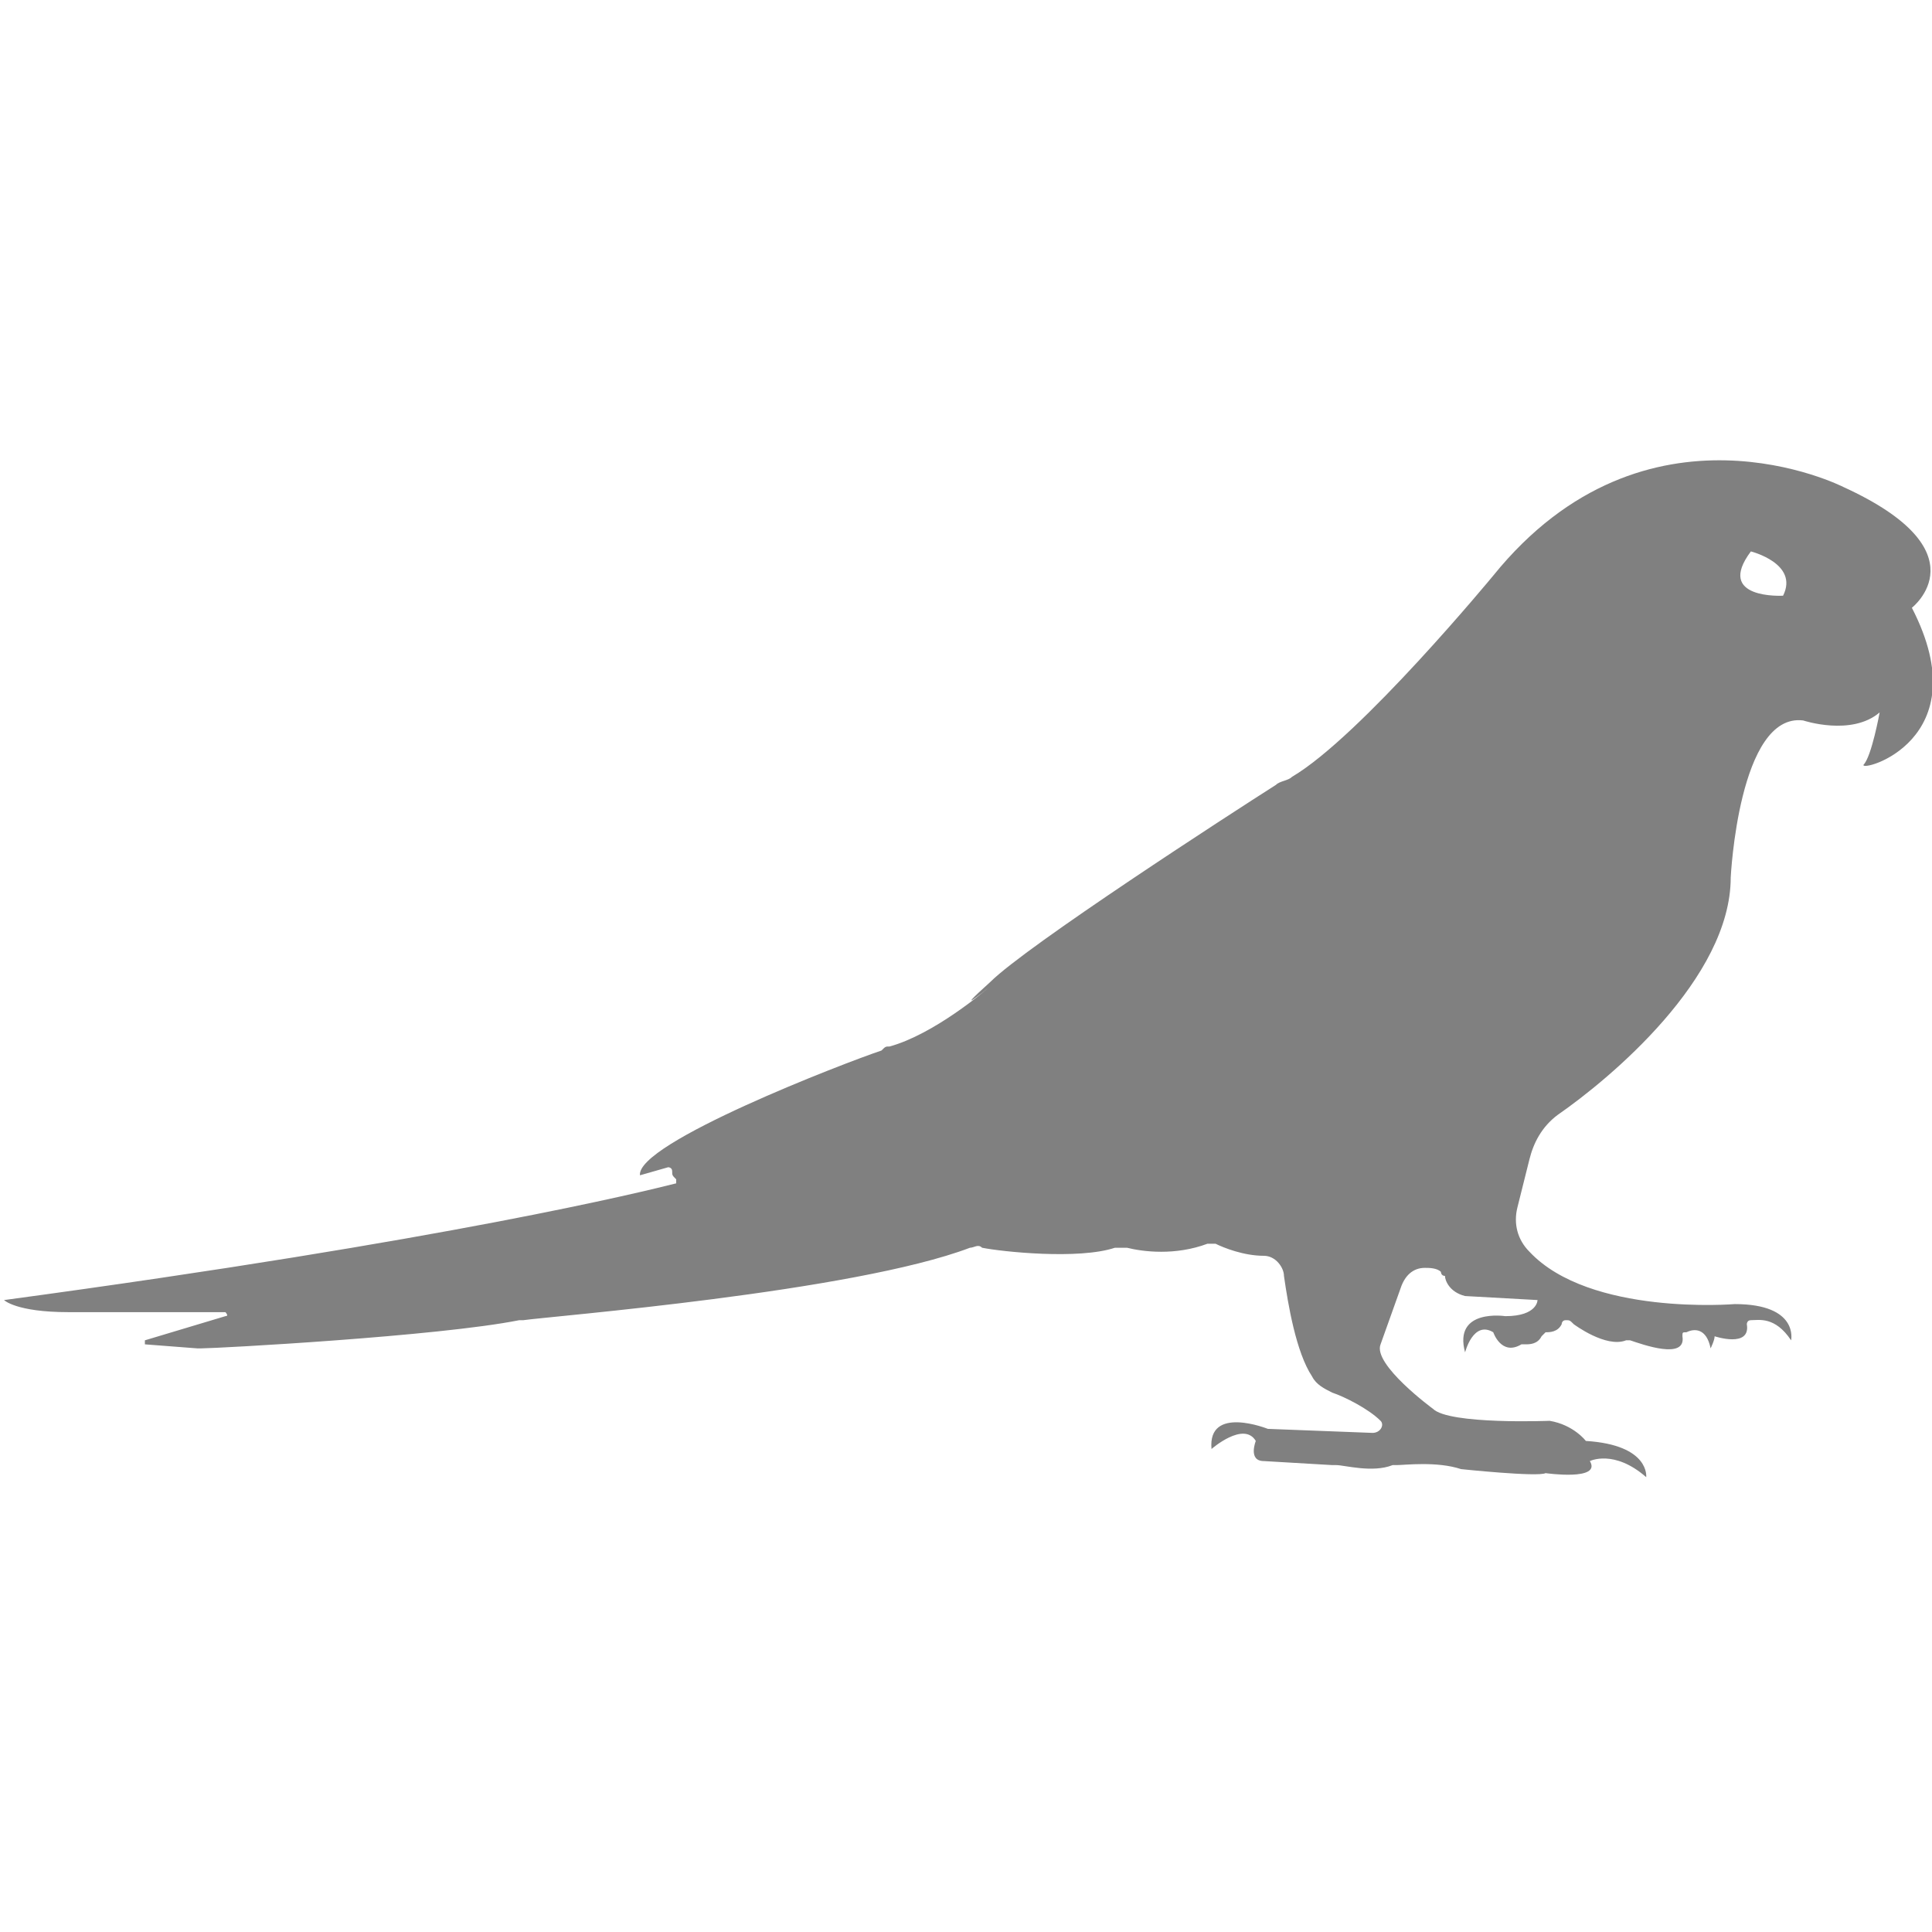 <?xml version="1.0" encoding="utf-8"?>
<!-- Generator: Adobe Illustrator 19.1.0, SVG Export Plug-In . SVG Version: 6.00 Build 0)  -->
<svg version="1.1" id="Layer_1" xmlns="http://www.w3.org/2000/svg" xmlns:xlink="http://www.w3.org/1999/xlink" x="0px" y="0px"
	 viewBox="0 0 48 48" style="enable-background:new 0 0 48 48;" xml:space="preserve">
<style type="text/css">
	.st0{fill:#808080;}
</style>
<path class="st0" d="M47.5,15.1c0,0,1.8-1.4-1.7-3c0,0-4.9-2.5-8.7,2.2c0,0-3.3,4-5,5c-0.1,0.1-0.3,0.1-0.4,0.2
	c-1.1,0.7-6.2,4-7.1,4.9c-1,0.9-0.1,0.2,0,0.1c-0.1,0.1-1.4,1.2-2.5,1.5c-0.1,0-0.1,0-0.2,0.1c-0.9,0.3-6.1,2.3-6,3.1l0.7-0.2
	c0,0,0.1,0,0.1,0.1c0,0.1,0,0.1,0.1,0.2c0,0,0,0.1,0,0.1c-0.8,0.2-5.6,1.4-16.7,2.9c0,0,0.3,0.3,1.6,0.3l3.9,0c0,0,0.1,0.1,0,0.1
	l-2,0.6c0,0,0,0.1,0,0.1l1.3,0.1c0,0,0,0,0.1,0c0.4,0,5.9-0.3,7.9-0.7c0,0,0.1,0,0.1,0c0.7-0.1,8.2-0.7,11.1-1.8
	c0.1,0,0.2-0.1,0.3,0c0.5,0.1,2.4,0.3,3.3,0c0.1,0,0.2,0,0.3,0c0.4,0.1,1.2,0.2,2-0.1c0.1,0,0.1,0,0.2,0c0.2,0.1,0.7,0.3,1.2,0.3
	c0.3,0,0.5,0.3,0.5,0.5c0.1,0.7,0.3,1.9,0.7,2.5c0.1,0.2,0.3,0.3,0.5,0.4c0.3,0.1,0.9,0.4,1.2,0.7c0.1,0.1,0,0.3-0.2,0.3l-2.6-0.1
	c0,0-1.5-0.6-1.4,0.5c0,0,0.8-0.7,1.1-0.2c0,0-0.2,0.5,0.2,0.5l1.7,0.1c0,0,0,0,0.1,0c0.2,0,0.9,0.2,1.4,0c0,0,0,0,0.1,0
	c0.2,0,1-0.1,1.6,0.1c0,0,1.9,0.2,2.1,0.1c0,0,1.4,0.2,1.1-0.3c0,0,0.6-0.3,1.4,0.4c0,0,0.1-0.8-1.5-0.9c0,0-0.3-0.4-0.9-0.5
	c0,0-2.5,0.1-2.9-0.3c0,0-1.5-1.1-1.3-1.6l0.5-1.4c0.1-0.3,0.3-0.5,0.6-0.5c0.1,0,0.3,0,0.4,0.1c0,0,0,0.1,0.1,0.1
	c0,0.1,0.1,0.4,0.5,0.5l1.8,0.1c0,0,0,0.4-0.8,0.4c0,0-1.3-0.2-1,0.9c0,0,0.2-0.8,0.7-0.5c0,0,0.2,0.6,0.7,0.3c0,0,0.1,0,0.1,0
	c0.1,0,0.3,0,0.4-0.2c0,0,0.1-0.1,0.1-0.1c0.1,0,0.3,0,0.4-0.2c0,0,0-0.1,0.1-0.1c0.1,0,0.1,0,0.2,0.1c0,0,0.8,0.6,1.3,0.4
	c0,0,0.1,0,0.1,0c0.3,0.1,1.4,0.5,1.3-0.1c0-0.1,0-0.1,0.1-0.1c0.2-0.1,0.5-0.1,0.6,0.4c0,0,0.1-0.2,0.1-0.3c0,0,0.9,0.3,0.8-0.3
	c0,0,0-0.1,0.1-0.1c0.2,0,0.6-0.1,1,0.5c0,0,0.2-0.9-1.4-0.9c0,0-3.6,0.3-5.1-1.3c-0.3-0.3-0.4-0.7-0.3-1.1c0.1-0.4,0.2-0.8,0.3-1.2
	c0.1-0.4,0.3-0.8,0.7-1.1c1.3-0.9,4.3-3.4,4.3-5.9c0,0,0.2-4.1,1.8-3.9c0,0,1.2,0.4,1.9-0.2c0,0-0.2,1.1-0.4,1.3
	C46.2,19.2,49.2,18.4,47.5,15.1z M44.3,14.8c0,0-1.7,0.1-0.8-1.1C43.5,13.7,44.7,14,44.3,14.8z"/>
</svg>
